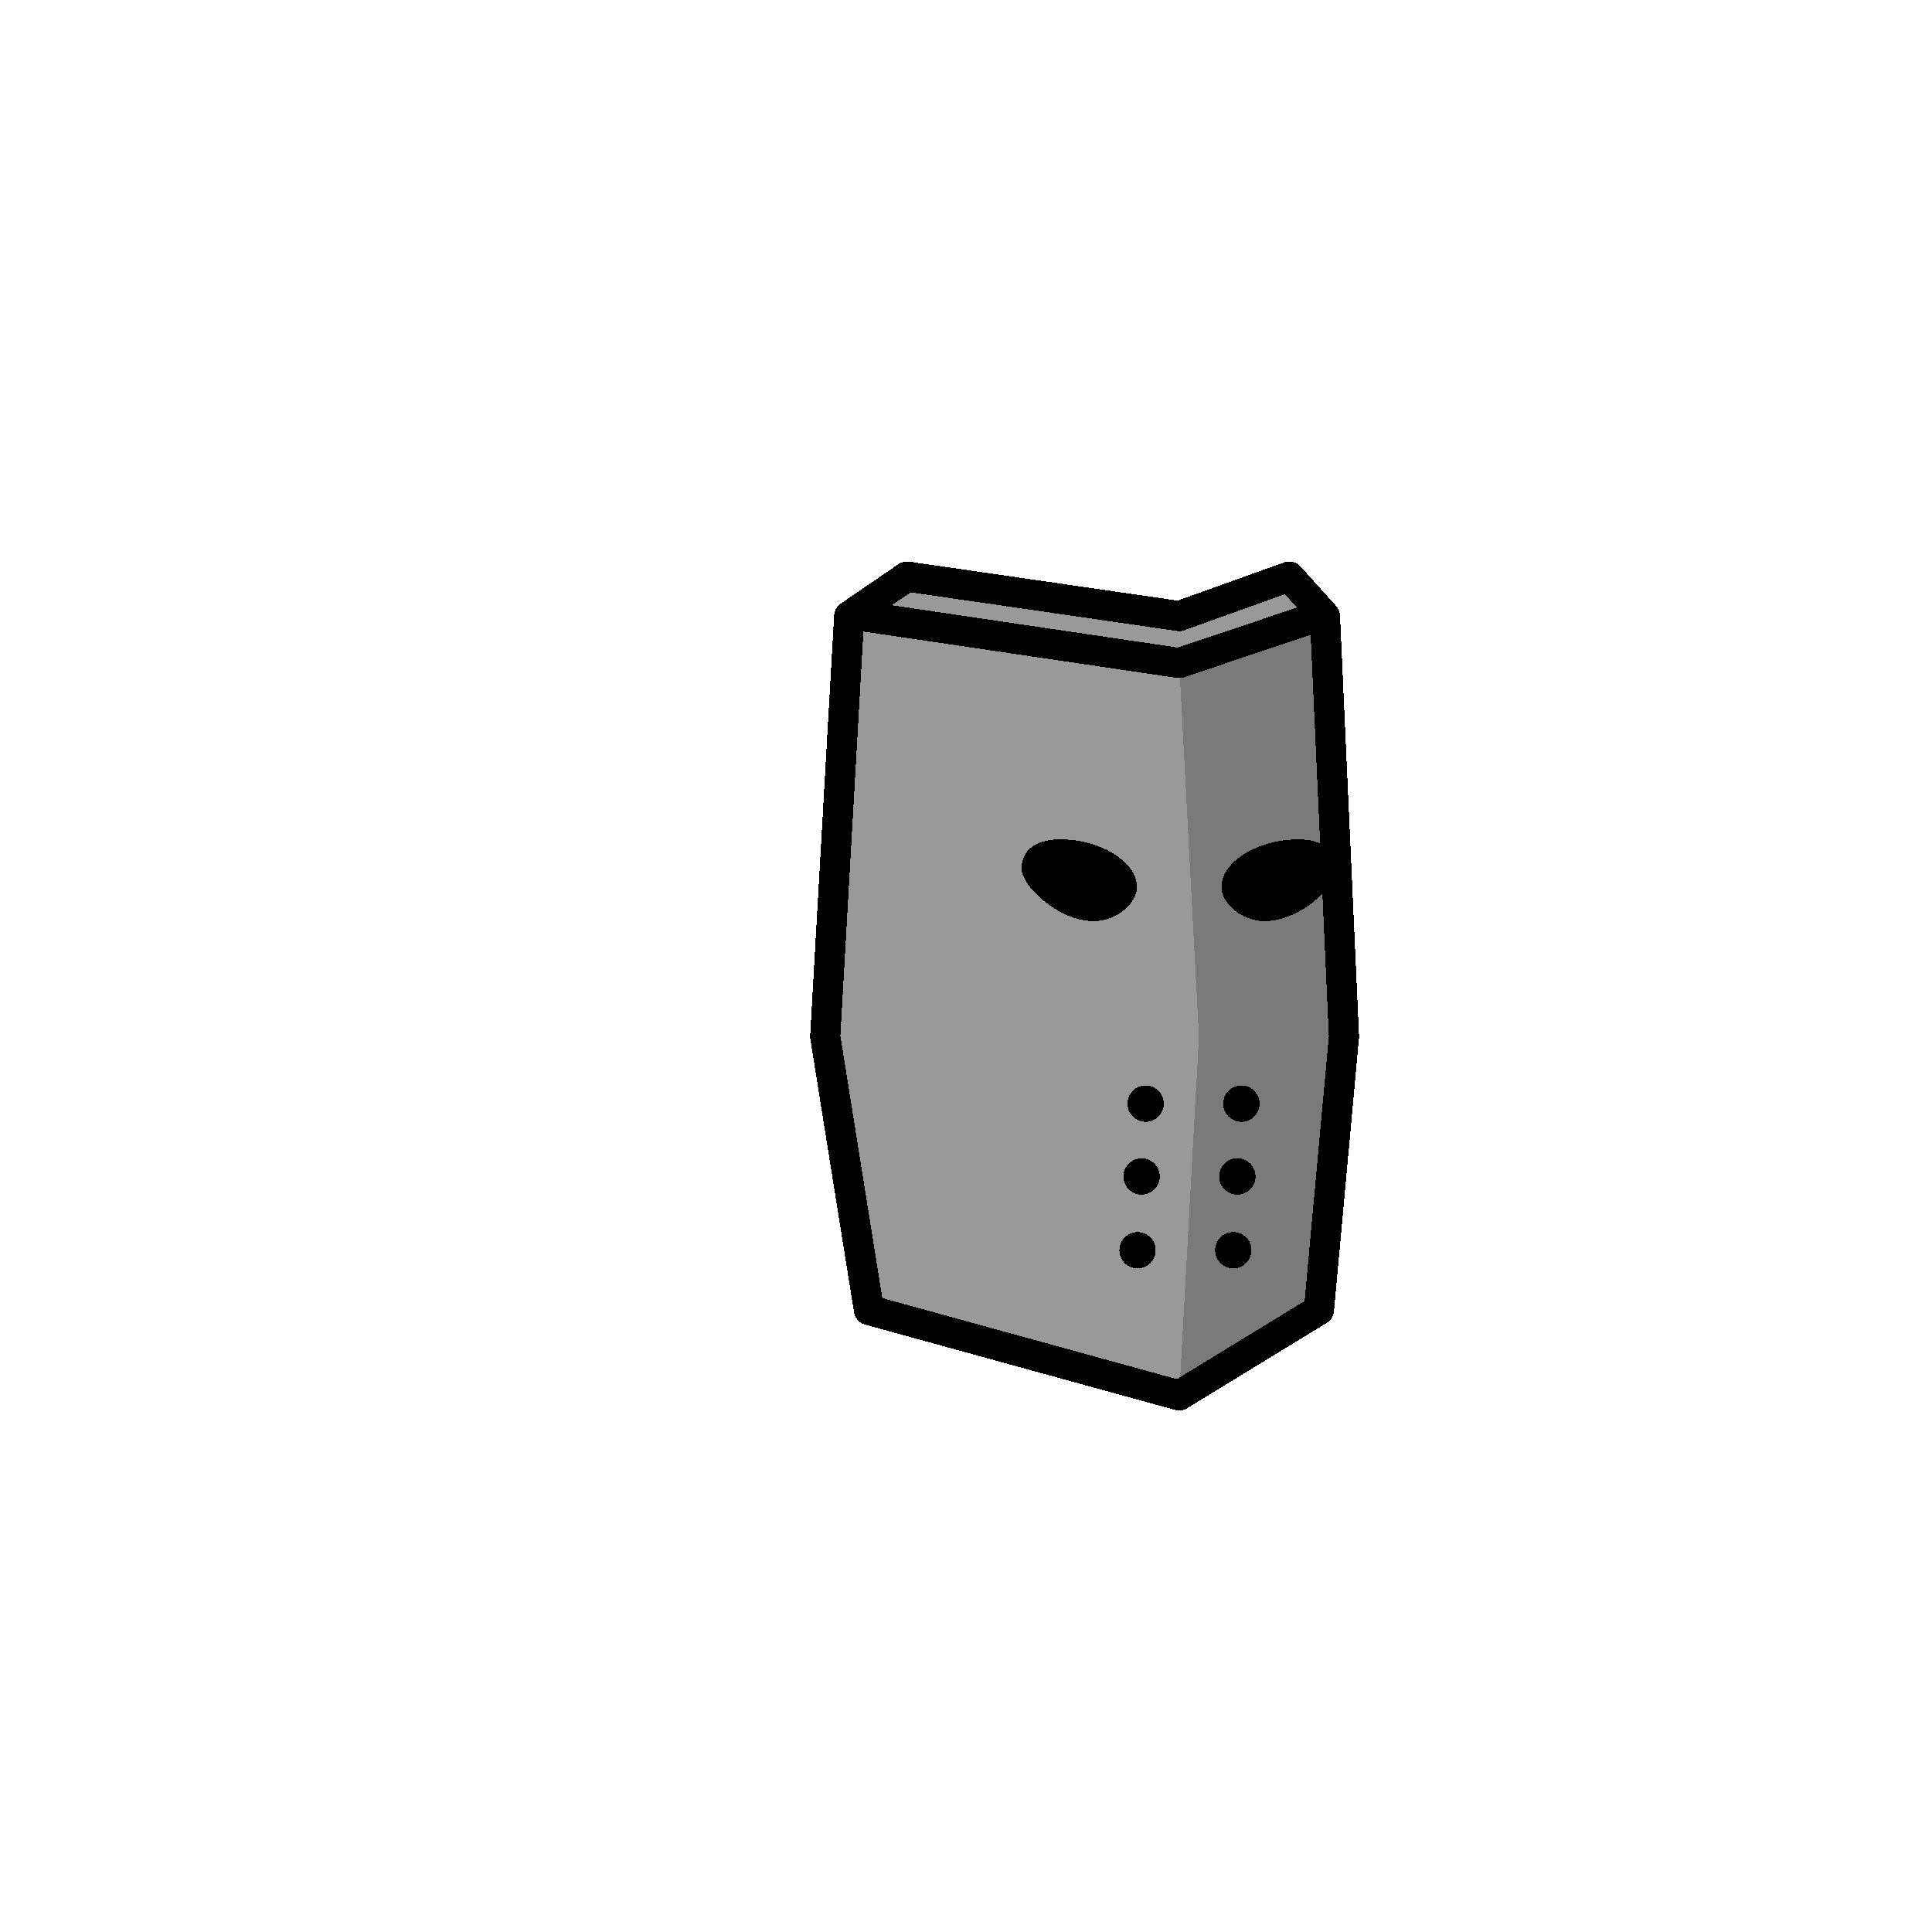 <?xml version="1.0" encoding="UTF-8" standalone="no"?>
<!-- Created with Inkscape (http://www.inkscape.org/) -->

<svg
   width="1280"
   height="1280"
   viewBox="0 0 338.667 338.667"
   version="1.1"
   id="svg5"
   shape-rendering="crispEdges"
   inkscape:version="1.1 (c68e22c387, 2021-05-23)"
   sodipodi:docname="WarMask_east.svg"
   inkscape:export-filename="C:\Users\Maxim\OneDrive\Desktop\Modding\RimWorld\Madness Pawns\Madness Pawns\Textures\Things\Pawn\Humanlike\Apparel\WarMask\WarMask_east.png"
   inkscape:export-xdpi="19.200001"
   inkscape:export-ydpi="19.200001"
   xmlns:inkscape="http://www.inkscape.org/namespaces/inkscape"
   xmlns:sodipodi="http://sodipodi.sourceforge.net/DTD/sodipodi-0.dtd"
   xmlns="http://www.w3.org/2000/svg"
   xmlns:svg="http://www.w3.org/2000/svg">
  <sodipodi:namedview
     id="namedview7"
     pagecolor="#ffffff"
     bordercolor="#111111"
     borderopacity="1"
     inkscape:pageshadow="0"
     inkscape:pageopacity="0"
     inkscape:pagecheckerboard="true"
     inkscape:document-units="px"
     showgrid="false"
     units="px"
     showguides="true"
     inkscape:zoom="0.75660425"
     inkscape:cx="666.79509"
     inkscape:cy="683.97713"
     inkscape:window-width="1920"
     inkscape:window-height="1017"
     inkscape:window-x="-8"
     inkscape:window-y="-8"
     inkscape:window-maximized="1"
     inkscape:current-layer="layer1"
     inkscape:guide-bbox="true"
     inkscape:snap-object-midpoints="true"
     inkscape:snap-global="true"
     inkscape:snap-intersection-paths="false"
     inkscape:snap-smooth-nodes="true"
     inkscape:object-paths="true">
    <inkscape:grid
       type="xygrid"
       id="grid23"
       visible="true"
       enabled="true"
       dotted="false" />
    <sodipodi:guide
       position="169.333,169.36"
       orientation="1,0"
       id="guide96" />
    <sodipodi:guide
       position="169.333,169.36"
       orientation="0,-1"
       id="guide116813" />
    <sodipodi:guide
       position="206.705,169.36"
       orientation="1,0"
       id="guide834" />
    <sodipodi:guide
       position="294.832,237.597"
       orientation="0,-1"
       id="guide1062" />
    <sodipodi:guide
       position="285.103,230.675"
       orientation="0,-1"
       id="guide1064" />
    <sodipodi:guide
       position="275.912,196.339"
       orientation="0,-1"
       id="guide1066" />
    <sodipodi:guide
       position="280.987,156.964"
       orientation="0,-1"
       id="guide1068" />
    <sodipodi:guide
       position="290.342,109.03"
       orientation="0,-1"
       id="guide1070" />
    <sodipodi:guide
       position="344.803,94.063"
       orientation="0,-1"
       id="guide1072" />
  </sodipodi:namedview>
  <defs
     id="defs2">
    <inkscape:path-effect
       effect="mirror_symmetry"
       start_point="640,736.266"
       end_point="640,856.821"
       center_point="640,796.543"
       id="path-effect2420"
       is_visible="true"
       lpeversion="1.1"
       mode="free"
       discard_orig_path="false"
       fuse_paths="false"
       oposite_fuse="false"
       split_items="false"
       split_open="false" />
    <inkscape:path-effect
       effect="mirror_symmetry"
       start_point="169.161,152.311"
       end_point="169.161,164.471"
       center_point="169.161,158.391"
       id="path-effect1804"
       is_visible="true"
       lpeversion="1.1"
       mode="free"
       discard_orig_path="false"
       fuse_paths="false"
       oposite_fuse="false"
       split_items="false"
       split_open="false" />
    <inkscape:path-effect
       effect="mirror_symmetry"
       start_point="169.333,53.414"
       end_point="169.333,239.161"
       center_point="169.333,146.287"
       id="path-effect936"
       is_visible="true"
       lpeversion="1.1"
       mode="free"
       discard_orig_path="false"
       fuse_paths="false"
       oposite_fuse="false"
       split_items="false"
       split_open="false" />
    <inkscape:path-effect
       effect="mirror_symmetry"
       start_point="169.333,108.886"
       end_point="169.333,123.666"
       center_point="169.333,116.276"
       id="path-effect1104"
       is_visible="true"
       lpeversion="1.1"
       mode="free"
       discard_orig_path="false"
       fuse_paths="false"
       oposite_fuse="false"
       split_items="false"
       split_open="false" />
    <inkscape:path-effect
       effect="mirror_symmetry"
       start_point="169.333,150.332"
       end_point="169.333,162.493"
       center_point="169.333,156.413"
       id="path-effect2848"
       is_visible="true"
       lpeversion="1.1"
       mode="free"
       discard_orig_path="false"
       fuse_paths="false"
       oposite_fuse="false"
       split_items="false"
       split_open="false" />
    <inkscape:path-effect
       effect="mirror_symmetry"
       start_point="640,736.266"
       end_point="640,856.821"
       center_point="640,796.543"
       id="path-effect2446"
       is_visible="true"
       lpeversion="1.1"
       mode="free"
       discard_orig_path="false"
       fuse_paths="false"
       oposite_fuse="false"
       split_items="false"
       split_open="false" />
  </defs>
  <g
     inkscape:groupmode="layer"
     id="layer2"
     inkscape:label="HeadM"
     style="display:none;mix-blend-mode:normal"
     sodipodi:insensitive="true">
    <ellipse
       style="opacity:1;mix-blend-mode:luminosity;fill:#ff0000;fill-opacity:1;stroke:#0000ff;stroke-width:11.293;stroke-miterlimit:4;stroke-dasharray:none;stroke-opacity:1"
       id="path584"
       cx="169.333"
       cy="169.307"
       rx="56.751"
       ry="73.11"
       inkscape:export-filename="C:\Users\Maxim\OneDrive\Desktop\Back.png"
       inkscape:export-xdpi="9.6000004"
       inkscape:export-ydpi="9.6000004" />
    <path
       style="display:inline;opacity:1;fill:none;stroke:#00ff00;stroke-width:4.568;stroke-linecap:round;stroke-linejoin:miter;stroke-miterlimit:4;stroke-dasharray:none;stroke-opacity:1"
       d="m 199.846,132.083 c 9.247,24.648 9.044,49.757 0,75.298"
       id="path1875"
       sodipodi:nodetypes="cc"
       inkscape:export-filename="C:\Users\Maxim\OneDrive\Desktop\Back.png"
       inkscape:export-xdpi="9.6000004"
       inkscape:export-ydpi="9.6000004" />
    <path
       style="display:inline;opacity:1;fill:none;stroke:#00ff00;stroke-width:4.166;stroke-linecap:round;stroke-linejoin:miter;stroke-miterlimit:4;stroke-dasharray:none;stroke-opacity:1"
       d="m 179.618,169.276 c 15.757,0 31.062,0 47.315,0"
       id="path2880"
       sodipodi:nodetypes="cc"
       inkscape:export-filename="C:\Users\Maxim\OneDrive\Desktop\Back.png"
       inkscape:export-xdpi="9.6000004"
       inkscape:export-ydpi="9.6000004" />
  </g>
  <g
     inkscape:groupmode="layer"
     id="layer3"
     inkscape:label="HeadF"
     style="display:none"
     sodipodi:insensitive="true">
    <ellipse
       style="display:inline;mix-blend-mode:luminosity;fill:#ff0000;fill-opacity:1;stroke:#0000ff;stroke-width:11.282;stroke-miterlimit:4;stroke-dasharray:none;stroke-opacity:1"
       id="path584-9"
       cx="169.333"
       cy="169.307"
       rx="56.642"
       ry="73.115"
       inkscape:export-filename="C:\Users\Maxim\OneDrive\Desktop\Back.png"
       inkscape:export-xdpi="9.6000004"
       inkscape:export-ydpi="9.6000004" />
    <path
       id="path2267"
       style="display:inline;fill:#00ff00;stroke:none;stroke-width:0.304px;stroke-linecap:butt;stroke-linejoin:miter;stroke-opacity:1"
       d="m 179.696,156.082 c -8.287,0 -11.372,7.614 -11.372,9.554 l -4.412,-2.738 c 0,0 7.061,29.355 39.251,16.167 -4.395,-16.401 -13.455,-22.983 -23.468,-22.983 z"
       sodipodi:nodetypes="scccs" />
    <ellipse
       style="display:inline;fill:#ff00ff;stroke:#808080;stroke-width:0;stroke-linecap:round;stroke-linejoin:round;stroke-miterlimit:4;stroke-dasharray:none"
       id="path1191"
       cx="194.795"
       cy="173.429"
       rx="3.195"
       ry="6.542" />
    <path
       d="m 226.178,156.082 c -7.111,0 -13.546,6.581 -16.667,22.983 22.862,13.188 27.877,-16.167 27.877,-16.167 l -3.133,2.738 c 0,-1.94 -2.191,-9.554 -8.076,-9.554 z"
       style="display:inline;fill:#00ff00;stroke:none;stroke-width:0.256px;stroke-linecap:butt;stroke-linejoin:miter;stroke-opacity:1"
       id="path2436" />
    <ellipse
       style="display:inline;fill:#ff00ff;stroke:#808080;stroke-width:0;stroke-linecap:round;stroke-linejoin:round;stroke-miterlimit:4;stroke-dasharray:none"
       id="path1191-9"
       cx="219.591"
       cy="173.429"
       rx="3.195"
       ry="6.542" />
  </g>
  <g
     inkscape:groupmode="layer"
     id="layer1"
     inkscape:label="New">
    <path
       style="fill:#999999;stroke:#000000;stroke-width:5.292;stroke-linecap:butt;stroke-linejoin:round;stroke-miterlimit:4;stroke-dasharray:none;stroke-opacity:1;fill-opacity:1"
       d="m 206.705,107.992 -47.708,-6.922 -10.138,6.922 -4.204,73.711 7.665,47.934 54.384,14.967 24.497,-14.967 4.389,-47.934 -3.338,-73.711 -6.244,-6.922 z"
       id="path1107"
       sodipodi:nodetypes="ccccccccccc"
       inkscape:export-filename="C:\Users\Maxim\OneDrive\Desktop\Modding\RimWorld\Madness Pawns\Madness Pawns\Textures\Things\Pawn\Humanlike\Apparel\WarMask\path1107.png"
       inkscape:export-xdpi="19.200001"
       inkscape:export-ydpi="19.200001" />
    <path
       style="fill:none;stroke:#000000;stroke-width:5.292;stroke-linecap:round;stroke-linejoin:round;stroke-opacity:1;stroke-miterlimit:4;stroke-dasharray:none"
       d="m 151.085,107.992 55.62,8.227 24.497,-8.227"
       id="path1378" />
    <path
       style="opacity:0.2;fill:#000000;stroke:none;stroke-width:0.265px;stroke-linecap:butt;stroke-linejoin:miter;stroke-opacity:1"
       d="m 206.705,116.219 24.497,-8.227 4.389,73.711 -4.389,47.934 -24.497,14.967 3.462,-62.857 z"
       id="path1559"
       sodipodi:nodetypes="ccccccc" />
    <path
       id="path2020-1"
       style="stroke-width:5.292;stroke-linecap:round;stroke-linejoin:round"
       d="m 161.753,158.756 c 0,2.893 -3.674,5.94 -7.497,5.94 -6.469,0 -12.728,-6.305 -12.728,-9.198 0,-3.043 2.302,-5.754 8.94,-5.021 5.507,0.608 11.286,3.889 11.286,8.279 z m 14.815,0 c 0,2.893 3.674,5.94 7.497,5.94 6.469,0 12.728,-6.305 12.728,-9.198 0,-3.043 -2.302,-5.754 -8.94,-5.021 -5.507,0.608 -11.286,3.889 -11.286,8.279 z"
       sodipodi:nodetypes="sssss"
       transform="translate(37.544,-3.227)"
       inkscape:original-d="m 161.75332,158.75607 c 0,2.89314 -3.67389,5.94007 -7.49696,5.94007 -6.4689,0 -12.72811,-6.30493 -12.72811,-9.19807 0,-3.04285 2.30176,-5.75362 8.93957,-5.02067 5.50686,0.60806 11.2855,3.88883 11.2855,8.27867 z"
       inkscape:path-effect="#path-effect1804" />
    <path
       id="path2160-0"
       style="fill:#000000;stroke:none;stroke-width:6.678;stroke-linecap:round;stroke-linejoin:round;stroke-miterlimit:4;stroke-dasharray:none"
       d="m 217.605,190.276 c -1.76,-1.4e-4 -3.187,1.427 -3.187,3.187 -1.3e-4,1.76 1.427,3.188 3.187,3.187 1.76,-1.5e-4 3.187,-1.427 3.187,-3.187 -1.5e-4,-1.76 -1.427,-3.187 -3.187,-3.187 z m -0.703,12.761 c -1.76,-1.4e-4 -3.188,1.427 -3.187,3.187 1.5e-4,1.76 1.427,3.187 3.187,3.187 1.76,-1.5e-4 3.187,-1.427 3.187,-3.187 1.4e-4,-1.76 -1.427,-3.187 -3.187,-3.187 z m -0.712,12.936 c -1.76,-1.4e-4 -3.188,1.427 -3.187,3.187 -1.4e-4,1.76 1.427,3.188 3.187,3.187 1.76,1.4e-4 3.188,-1.427 3.187,-3.187 1.4e-4,-1.76 -1.427,-3.188 -3.187,-3.187 z"
       sodipodi:nodetypes="ssssssssssccccc" />
    <path
       id="path2160-0-2"
       style="fill:#000000;stroke:none;stroke-width:6.678;stroke-linecap:round;stroke-linejoin:round;stroke-miterlimit:4;stroke-dasharray:none"
       d="m 200.819,190.276 c -1.76,-1.4e-4 -3.187,1.427 -3.187,3.187 -1.3e-4,1.76 1.427,3.188 3.187,3.187 1.76,-1.5e-4 3.187,-1.427 3.187,-3.187 -1.5e-4,-1.76 -1.427,-3.187 -3.187,-3.187 z m -0.703,12.761 c -1.76,-1.4e-4 -3.188,1.427 -3.187,3.187 1.5e-4,1.76 1.427,3.187 3.187,3.187 1.76,-1.5e-4 3.187,-1.427 3.187,-3.187 1.4e-4,-1.76 -1.427,-3.187 -3.187,-3.187 z m -0.712,12.936 c -1.76,-1.4e-4 -3.188,1.427 -3.187,3.187 -1.4e-4,1.76 1.427,3.188 3.187,3.187 1.76,1.4e-4 3.188,-1.427 3.187,-3.187 1.4e-4,-1.76 -1.427,-3.188 -3.187,-3.187 z"
       sodipodi:nodetypes="ssssssssssccccc" />
  </g>
</svg>

